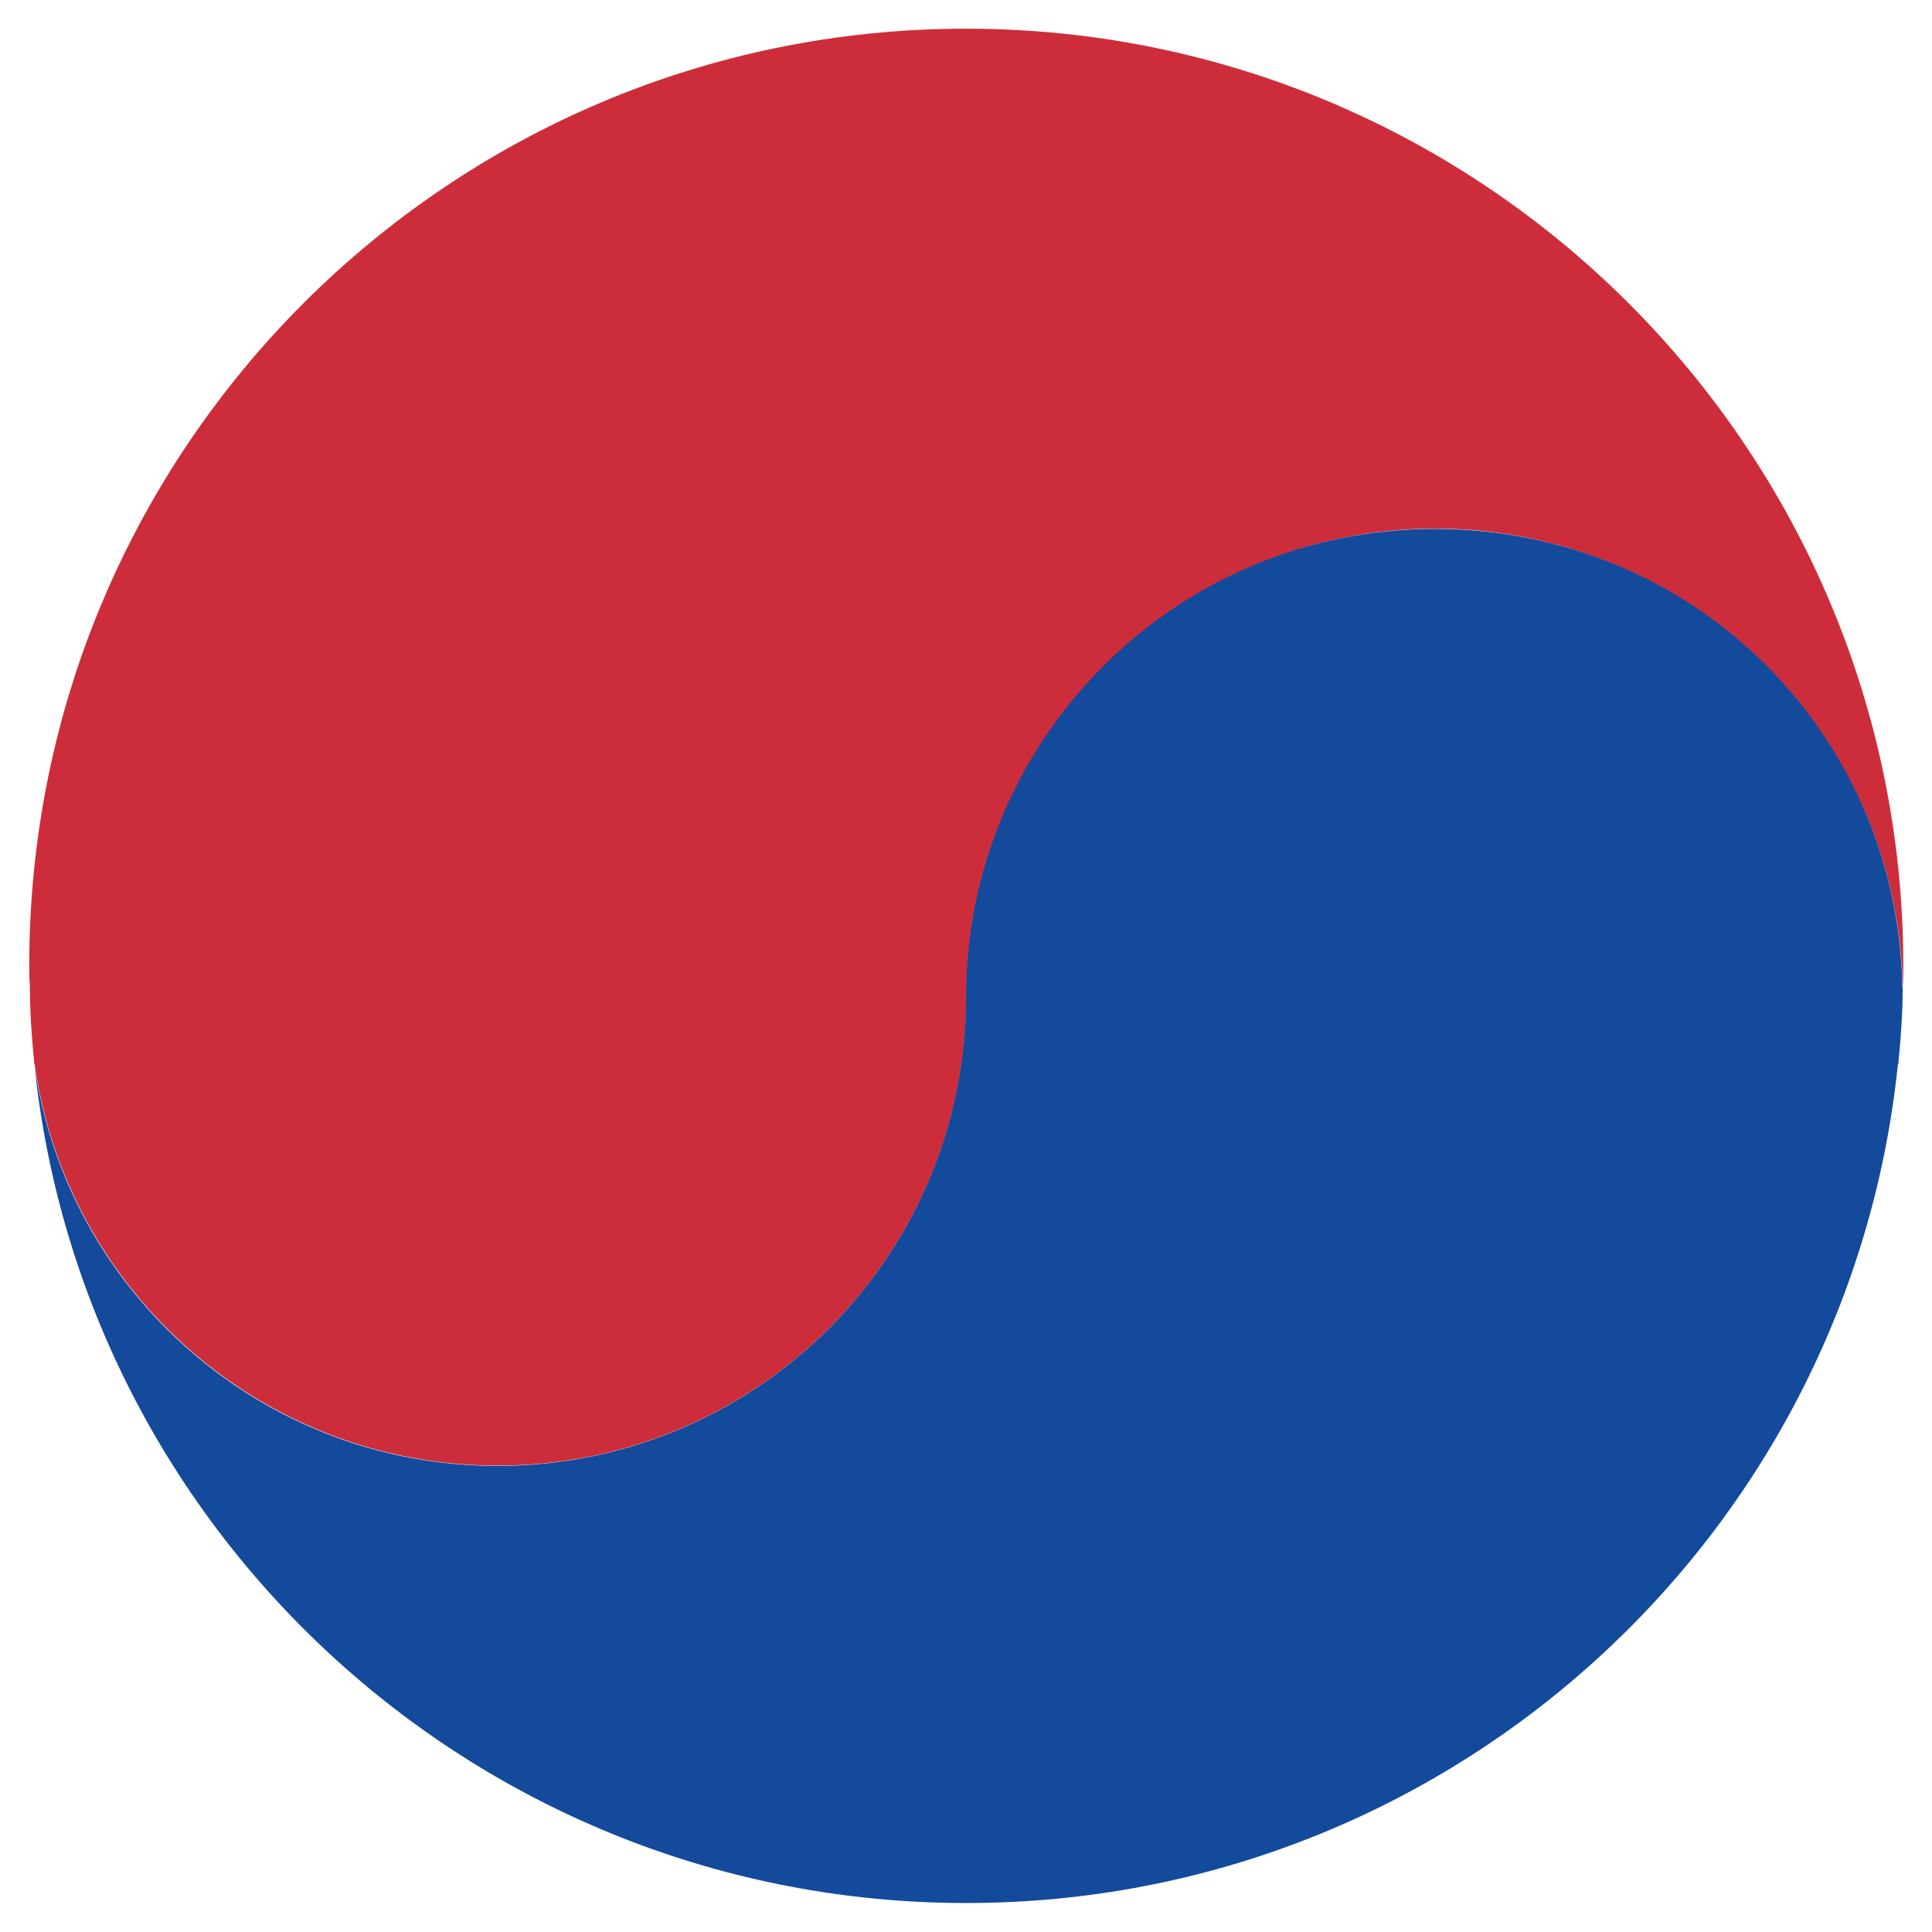 <?xml version="1.0" encoding="UTF-8"?>
<svg id="Layer_2" data-name="Layer 2" xmlns="http://www.w3.org/2000/svg" viewBox="0 0 64 64">
  <defs>
    <style>
      .cls-1 {
        fill: #134a9c;
      }

      .cls-2 {
        fill: #cd2d3a;
      }
    </style>
  </defs>
  <path class="cls-2" d="m63.05,32c0,.23,0,.46-.02.68-.17-8.4-7.06-15.17-15.5-15.17s-15.52,6.95-15.52,15.52-6.95,15.52-15.52,15.52c-7.8,0-14.28-5.78-15.34-13.29-.02-.04-.04-.06-.02-.1-.08-.81-.14-1.64-.14-2.48-.02-.23-.02-.46-.02-.68C.95,14.86,14.86.95,32,.95s31.05,13.91,31.05,31.05Z"/>
  <path class="cls-1" d="m63.03,32.68c0,.85-.06,1.68-.14,2.48.02.04,0,.06-.02.1-1.61,15.61-14.82,27.78-30.86,27.78S2.75,50.88,1.14,35.27c1.06,7.51,7.53,13.29,15.34,13.29,8.57,0,15.52-6.95,15.52-15.52s6.95-15.52,15.52-15.52,15.34,6.77,15.5,15.17Z"/>
</svg>